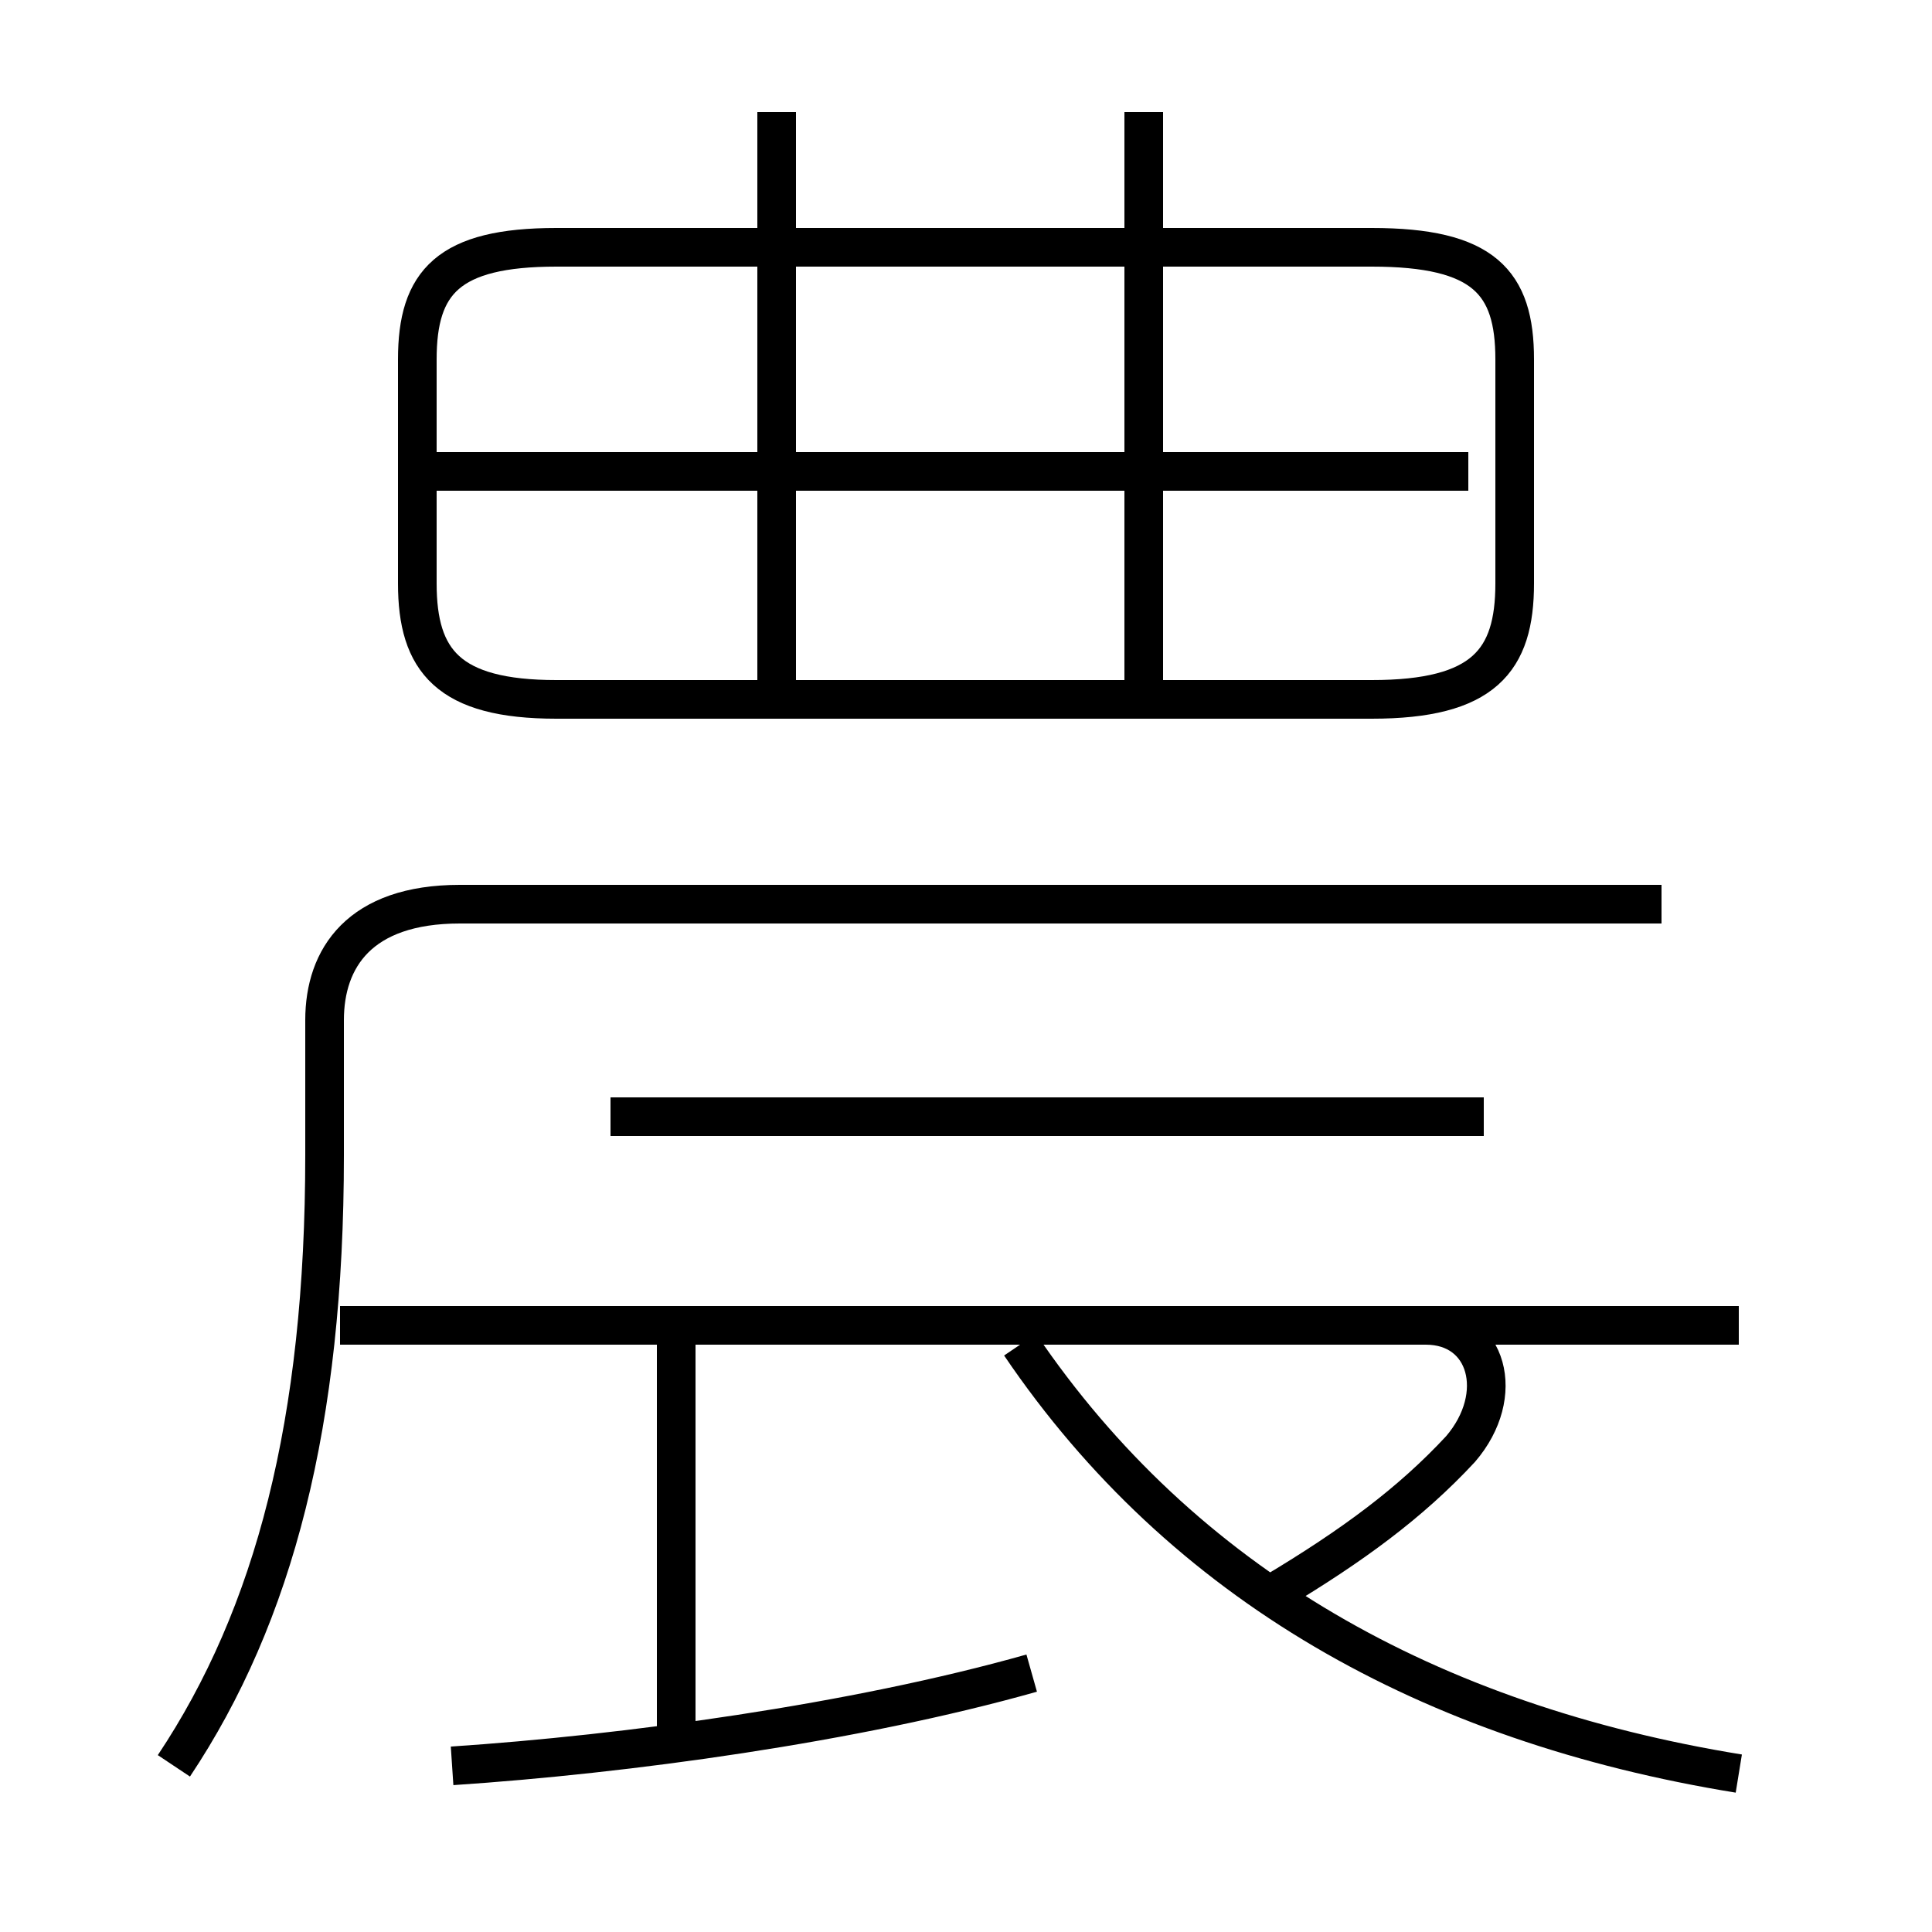 <?xml version='1.0' encoding='utf8'?>
<svg viewBox="0.0 -6.0 50.0 50.0" version="1.1" xmlns="http://www.w3.org/2000/svg">
<rect x="0.0" y="-6.0" width="50.0" height="50.0" fill="#808080" stroke="none"/>
<rect x="-1000" y="-1000" width="2000" height="2000" stroke="white" fill="white"/>
<g style="fill:white;stroke:#000000;  stroke-width:1">
<path d="M 4.5 1.7 C 7.1 -2.2 8.4 -7.2 8.4 -14.1 L 8.4 -17.6 C 8.4 -19.2 9.3 -20.6 11.9 -20.6 L 43.0 -20.6 M 11.7 1.7 C 16.2 1.4 22.1 0.6 26.7 -0.7 M 17.5 0.8 L 17.5 -9.2 M 45.0 -9.7 L 8.8 -9.7 M 45.0 1.9 C 37.0 0.6 30.6 -3.0 26.4 -9.2 M 38.4 -15.1 L 15.8 -15.1 M 33.0 -2.8 C 35.0 -4.0 36.5 -5.1 37.8 -6.5 C 39.0 -7.9 38.5 -9.7 36.9 -9.7 L 9.1 -9.7 M 20.1 -26.1 L 20.1 -41.1 M 14.4 -25.9 L 35.5 -25.9 C 38.4 -25.9 39.2 -26.9 39.2 -28.9 L 39.2 -34.7 C 39.2 -36.7 38.4 -37.6 35.5 -37.6 L 14.4 -37.6 C 11.6 -37.6 10.8 -36.7 10.8 -34.7 L 10.8 -28.9 C 10.8 -26.9 11.6 -25.9 14.4 -25.9 Z M 38.0 -31.8 L 11.3 -31.8 M 29.6 -26.1 L 29.6 -41.1" transform="translate(0.0, 38.0)" />
</g>
</svg>